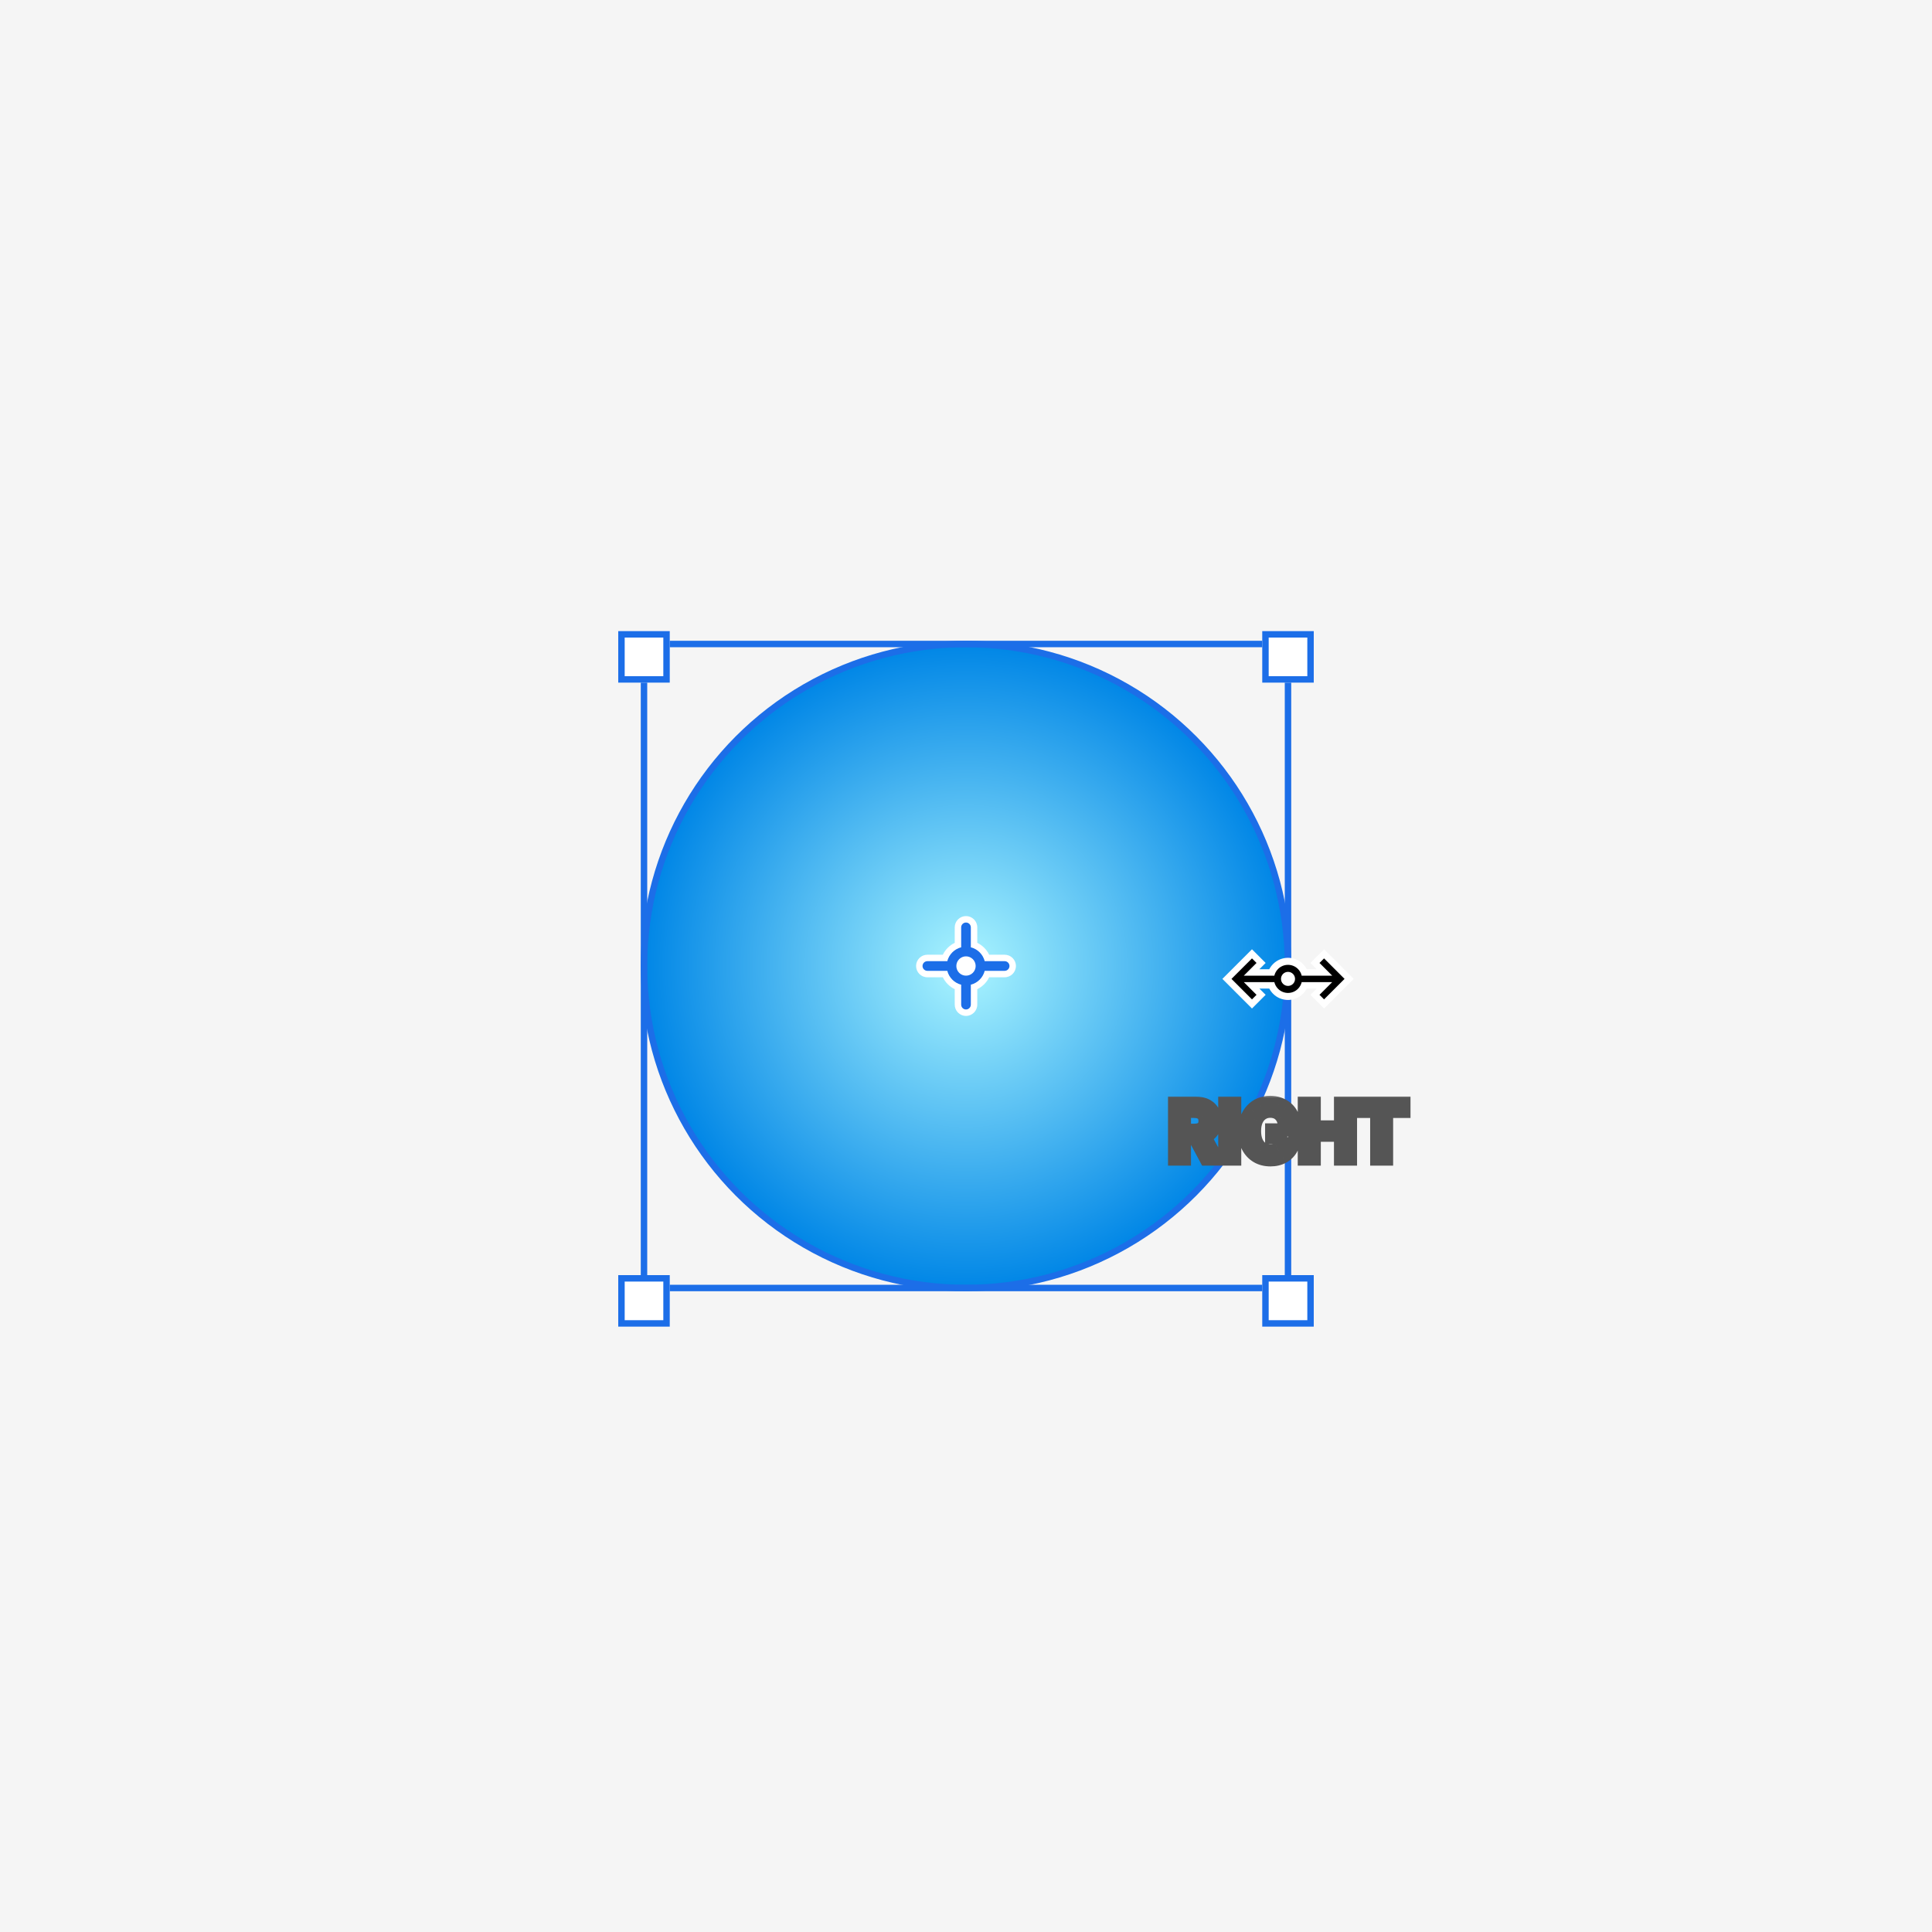 <svg width="300" height="300" viewBox="0 0 300 300" fill="none" xmlns="http://www.w3.org/2000/svg">
<rect width="300" height="300" fill="#F5F5F5"/>
<circle opacity="0.4" cx="150" cy="150" r="50" fill="url(#paint0_angular_1_3516)"/>
<circle cx="150" cy="150" r="50" fill="url(#paint1_angular_1_3516)" stroke="#1C6EE8"/>
<rect x="100" y="100" width="100" height="100" stroke="#1C6EE8"/>
<g filter="url(#filter0_d_1_3516)">
<rect x="96" y="96" width="8" height="8" fill="white"/>
<rect x="96.5" y="96.5" width="7" height="7" stroke="#1C6EE8"/>
</g>
<g filter="url(#filter1_d_1_3516)">
<rect x="96" y="196" width="8" height="8" fill="white"/>
<rect x="96.5" y="196.5" width="7" height="7" stroke="#1C6EE8"/>
</g>
<g filter="url(#filter2_d_1_3516)">
<rect x="196" y="96" width="8" height="8" fill="white"/>
<rect x="196.5" y="96.5" width="7" height="7" stroke="#1C6EE8"/>
</g>
<g filter="url(#filter3_d_1_3516)">
<rect x="196" y="196" width="8" height="8" fill="white"/>
<rect x="196.5" y="196.5" width="7" height="7" stroke="#1C6EE8"/>
</g>
<path d="M148.25 146.402V144C148.25 143.034 149.034 142.25 150 142.25C150.966 142.25 151.75 143.034 151.75 144V146.402C152.554 146.794 153.206 147.446 153.598 148.25H156C156.966 148.25 157.75 149.034 157.75 150C157.75 150.966 156.966 151.75 156 151.75H153.598C153.206 152.554 152.554 153.206 151.75 153.598V156C151.75 156.966 150.966 157.75 150 157.75C149.034 157.75 148.25 156.966 148.25 156V153.598C147.446 153.206 146.794 152.554 146.402 151.75H144C143.034 151.75 142.25 150.966 142.25 150C142.25 149.034 143.034 148.25 144 148.25H146.402C146.794 147.446 147.446 146.794 148.25 146.402Z" fill="white"/>
<path fill-rule="evenodd" clip-rule="evenodd" d="M150 143.25C150.414 143.25 150.75 143.586 150.75 144V147.095C151.804 147.366 152.634 148.196 152.905 149.25H156C156.414 149.25 156.75 149.586 156.75 150C156.75 150.414 156.414 150.75 156 150.75H152.905C152.634 151.804 151.804 152.634 150.75 152.905V156C150.75 156.414 150.414 156.75 150 156.75C149.586 156.75 149.25 156.414 149.25 156V152.905C148.196 152.634 147.366 151.804 147.095 150.75H144C143.586 150.75 143.25 150.414 143.25 150C143.25 149.586 143.586 149.25 144 149.25H147.095C147.366 148.196 148.196 147.366 149.25 147.095V144C149.25 143.586 149.586 143.25 150 143.25ZM151.5 150C151.5 150.828 150.828 151.5 150 151.5C149.172 151.5 148.5 150.828 148.5 150C148.5 149.172 149.172 148.5 150 148.5C150.828 148.5 151.5 149.172 151.5 150Z" fill="#1C6EE8"/>
<g filter="url(#filter4_d_1_3516)">
<path d="M196.528 153.476L195.553 152.501L197.093 152.501C197.244 152.795 197.443 153.07 197.688 153.316C198.966 154.594 201.039 154.594 202.317 153.316C202.562 153.07 202.761 152.795 202.912 152.501L204.452 152.501L203.477 153.476L205.599 155.598L210.195 151.001L205.599 146.405L203.477 148.527L204.452 149.501L202.912 149.501C202.761 149.208 202.562 148.933 202.317 148.687C201.039 147.409 198.966 147.409 197.688 148.687C197.443 148.933 197.244 149.208 197.093 149.501L195.553 149.501L196.528 148.527L194.406 146.405L189.81 151.001L194.406 155.598L196.528 153.476Z" fill="white"/>
<path fill-rule="evenodd" clip-rule="evenodd" d="M193.139 151.501L195.113 153.476L194.406 154.183L191.224 151.001L194.406 147.819L195.113 148.526L193.139 150.501L197.878 150.501C197.968 150.119 198.162 149.757 198.46 149.459C199.312 148.607 200.693 148.607 201.545 149.459C201.843 149.757 202.037 150.119 202.127 150.501L206.866 150.501L204.892 148.526L205.599 147.819L208.781 151.001L205.599 154.183L204.892 153.476L206.867 151.501L202.127 151.501C202.037 151.883 201.843 152.246 201.545 152.544C200.693 153.396 199.312 153.396 198.46 152.544C198.162 152.246 197.968 151.883 197.878 151.501L193.139 151.501ZM199.231 151.773C199.657 152.199 200.348 152.199 200.774 151.773C201.2 151.347 201.2 150.656 200.774 150.23C200.348 149.804 199.657 149.804 199.231 150.23C198.805 150.656 198.805 151.347 199.231 151.773Z" fill="black"/>
</g>
<mask id="path-16-outside-1_1_3516" maskUnits="userSpaceOnUse" x="181" y="170" width="39" height="12" fill="black">
<rect fill="white" x="181" y="170" width="39" height="12"/>
<path d="M182.357 180V171.273H185.63C186.3 171.273 186.863 171.389 187.317 171.622C187.775 171.855 188.12 172.182 188.353 172.602C188.588 173.02 188.706 173.507 188.706 174.064C188.706 174.624 188.587 175.109 188.348 175.521C188.113 175.93 187.765 176.247 187.304 176.472C186.844 176.693 186.279 176.804 185.608 176.804H183.277V175.491H185.395C185.787 175.491 186.108 175.437 186.358 175.33C186.608 175.219 186.793 175.058 186.912 174.848C187.034 174.635 187.096 174.374 187.096 174.064C187.096 173.754 187.034 173.49 186.912 173.271C186.79 173.05 186.604 172.882 186.354 172.768C186.104 172.652 185.782 172.594 185.387 172.594H183.938V180H182.357ZM186.865 176.045L189.026 180H187.262L185.14 176.045H186.865ZM191.743 171.273V180H190.162V171.273H191.743ZM199.301 174.06C199.23 173.83 199.132 173.624 199.007 173.442C198.885 173.257 198.737 173.099 198.564 172.969C198.393 172.838 198.197 172.74 197.976 172.675C197.754 172.607 197.513 172.572 197.251 172.572C196.783 172.572 196.365 172.69 195.999 172.926C195.632 173.162 195.344 173.509 195.134 173.966C194.926 174.42 194.822 174.974 194.822 175.628C194.822 176.287 194.926 176.845 195.134 177.303C195.341 177.76 195.629 178.108 195.999 178.347C196.368 178.582 196.797 178.7 197.286 178.7C197.729 178.7 198.112 178.615 198.436 178.445C198.763 178.274 199.014 178.033 199.19 177.72C199.366 177.405 199.455 177.036 199.455 176.612L199.812 176.668H197.443V175.432H200.984V176.48C200.984 177.227 200.825 177.874 200.507 178.419C200.189 178.964 199.751 179.385 199.195 179.68C198.638 179.973 197.999 180.119 197.277 180.119C196.473 180.119 195.767 179.939 195.159 179.578C194.554 179.214 194.081 178.699 193.74 178.031C193.402 177.361 193.233 176.565 193.233 175.645C193.233 174.94 193.332 174.311 193.531 173.757C193.733 173.203 194.014 172.733 194.375 172.347C194.736 171.957 195.159 171.662 195.645 171.46C196.131 171.256 196.659 171.153 197.23 171.153C197.713 171.153 198.163 171.224 198.581 171.366C198.999 171.506 199.369 171.705 199.693 171.963C200.02 172.222 200.288 172.528 200.499 172.884C200.709 173.239 200.847 173.631 200.912 174.06H199.301ZM202.513 180V171.273H204.094V174.967H208.138V171.273H209.723V180H208.138V176.293H204.094V180H202.513ZM211.059 172.598V171.273H218.022V172.598H215.325V180H213.757V172.598H211.059Z"/>
</mask>
<path d="M182.357 180V171.273H185.63C186.3 171.273 186.863 171.389 187.317 171.622C187.775 171.855 188.12 172.182 188.353 172.602C188.588 173.02 188.706 173.507 188.706 174.064C188.706 174.624 188.587 175.109 188.348 175.521C188.113 175.93 187.765 176.247 187.304 176.472C186.844 176.693 186.279 176.804 185.608 176.804H183.277V175.491H185.395C185.787 175.491 186.108 175.437 186.358 175.33C186.608 175.219 186.793 175.058 186.912 174.848C187.034 174.635 187.096 174.374 187.096 174.064C187.096 173.754 187.034 173.49 186.912 173.271C186.79 173.05 186.604 172.882 186.354 172.768C186.104 172.652 185.782 172.594 185.387 172.594H183.938V180H182.357ZM186.865 176.045L189.026 180H187.262L185.14 176.045H186.865ZM191.743 171.273V180H190.162V171.273H191.743ZM199.301 174.06C199.23 173.83 199.132 173.624 199.007 173.442C198.885 173.257 198.737 173.099 198.564 172.969C198.393 172.838 198.197 172.74 197.976 172.675C197.754 172.607 197.513 172.572 197.251 172.572C196.783 172.572 196.365 172.69 195.999 172.926C195.632 173.162 195.344 173.509 195.134 173.966C194.926 174.42 194.822 174.974 194.822 175.628C194.822 176.287 194.926 176.845 195.134 177.303C195.341 177.76 195.629 178.108 195.999 178.347C196.368 178.582 196.797 178.7 197.286 178.7C197.729 178.7 198.112 178.615 198.436 178.445C198.763 178.274 199.014 178.033 199.19 177.72C199.366 177.405 199.455 177.036 199.455 176.612L199.812 176.668H197.443V175.432H200.984V176.48C200.984 177.227 200.825 177.874 200.507 178.419C200.189 178.964 199.751 179.385 199.195 179.68C198.638 179.973 197.999 180.119 197.277 180.119C196.473 180.119 195.767 179.939 195.159 179.578C194.554 179.214 194.081 178.699 193.74 178.031C193.402 177.361 193.233 176.565 193.233 175.645C193.233 174.94 193.332 174.311 193.531 173.757C193.733 173.203 194.014 172.733 194.375 172.347C194.736 171.957 195.159 171.662 195.645 171.46C196.131 171.256 196.659 171.153 197.23 171.153C197.713 171.153 198.163 171.224 198.581 171.366C198.999 171.506 199.369 171.705 199.693 171.963C200.02 172.222 200.288 172.528 200.499 172.884C200.709 173.239 200.847 173.631 200.912 174.06H199.301ZM202.513 180V171.273H204.094V174.967H208.138V171.273H209.723V180H208.138V176.293H204.094V180H202.513ZM211.059 172.598V171.273H218.022V172.598H215.325V180H213.757V172.598H211.059Z" fill="#E3E3E3"/>
<path d="M182.357 180H181.357V181H182.357V180ZM182.357 171.273V170.273H181.357V171.273H182.357ZM187.317 171.622L186.861 172.512L186.863 172.513L187.317 171.622ZM188.353 172.602L187.478 173.087L187.482 173.094L188.353 172.602ZM188.348 175.521L187.483 175.02L187.482 175.022L188.348 175.521ZM187.304 176.472L187.738 177.373L187.743 177.37L187.304 176.472ZM183.277 176.804H182.277V177.804H183.277V176.804ZM183.277 175.491V174.491H182.277V175.491H183.277ZM186.358 175.33L186.755 176.248L186.763 176.244L186.358 175.33ZM186.912 174.848L186.045 174.351L186.043 174.354L186.912 174.848ZM186.912 173.271L186.037 173.754L186.039 173.759L186.912 173.271ZM186.354 172.768L185.932 173.675L185.94 173.679L186.354 172.768ZM183.938 172.594V171.594H182.938V172.594H183.938ZM183.938 180V181H184.938V180H183.938ZM186.865 176.045L187.743 175.566L187.459 175.045H186.865V176.045ZM189.026 180V181H190.712L189.903 179.521L189.026 180ZM187.262 180L186.381 180.473L186.663 181H187.262V180ZM185.14 176.045V175.045H183.468L184.258 176.518L185.14 176.045ZM183.357 180V171.273H181.357V180H183.357ZM182.357 172.273H185.63V170.273H182.357V172.273ZM185.63 172.273C186.189 172.273 186.585 172.37 186.861 172.512L187.773 170.732C187.14 170.408 186.411 170.273 185.63 170.273V172.273ZM186.863 172.513C187.156 172.662 187.348 172.853 187.478 173.087L189.227 172.118C188.891 171.511 188.393 171.048 187.771 170.731L186.863 172.513ZM187.482 173.094C187.62 173.339 187.706 173.651 187.706 174.064H189.706C189.706 173.363 189.557 172.701 189.223 172.111L187.482 173.094ZM187.706 174.064C187.706 174.479 187.619 174.785 187.483 175.02L189.214 176.023C189.555 175.433 189.706 174.768 189.706 174.064H187.706ZM187.482 175.022C187.354 175.243 187.163 175.428 186.866 175.573L187.743 177.37C188.366 177.066 188.871 176.617 189.215 176.021L187.482 175.022ZM186.871 175.571C186.581 175.71 186.174 175.804 185.608 175.804V177.804C186.384 177.804 187.107 177.676 187.738 177.373L186.871 175.571ZM185.608 175.804H183.277V177.804H185.608V175.804ZM184.277 176.804V175.491H182.277V176.804H184.277ZM183.277 176.491H185.395V174.491H183.277V176.491ZM185.395 176.491C185.868 176.491 186.337 176.428 186.755 176.248L185.962 174.411C185.879 174.447 185.706 174.491 185.395 174.491V176.491ZM186.763 176.244C187.183 176.058 187.543 175.762 187.782 175.342L186.043 174.354C186.04 174.36 186.036 174.364 186.028 174.371C186.019 174.379 185.998 174.396 185.953 174.415L186.763 176.244ZM187.78 175.345C188.009 174.946 188.096 174.503 188.096 174.064H186.096C186.096 174.244 186.06 174.324 186.045 174.351L187.78 175.345ZM188.096 174.064C188.096 173.623 188.008 173.183 187.785 172.784L186.039 173.759C186.061 173.797 186.096 173.885 186.096 174.064H188.096ZM187.788 172.789C187.553 172.362 187.196 172.053 186.768 171.858L185.94 173.679C186.012 173.711 186.027 173.737 186.037 173.754L187.788 172.789ZM186.776 171.862C186.35 171.663 185.869 171.594 185.387 171.594V173.594C185.694 173.594 185.858 173.641 185.932 173.675L186.776 171.862ZM185.387 171.594H183.938V173.594H185.387V171.594ZM182.938 172.594V180H184.938V172.594H182.938ZM183.938 179H182.357V181H183.938V179ZM185.988 176.525L188.148 180.479L189.903 179.521L187.743 175.566L185.988 176.525ZM189.026 179H187.262V181H189.026V179ZM188.143 179.527L186.021 175.573L184.258 176.518L186.381 180.473L188.143 179.527ZM185.14 177.045H186.865V175.045H185.14V177.045ZM191.743 171.273H192.743V170.273H191.743V171.273ZM191.743 180V181H192.743V180H191.743ZM190.162 180H189.162V181H190.162V180ZM190.162 171.273V170.273H189.162V171.273H190.162ZM190.743 171.273V180H192.743V171.273H190.743ZM191.743 179H190.162V181H191.743V179ZM191.162 180V171.273H189.162V180H191.162ZM190.162 172.273H191.743V170.273H190.162V172.273ZM199.301 174.06L198.346 174.355L198.563 175.06H199.301V174.06ZM199.007 173.442L198.173 173.993L198.178 174.001L198.183 174.008L199.007 173.442ZM198.564 172.969L197.955 173.762L197.962 173.767L198.564 172.969ZM197.976 172.675L197.682 173.631L197.693 173.634L197.976 172.675ZM195.999 172.926L196.54 173.767L196.54 173.767L195.999 172.926ZM195.134 173.966L194.225 173.548L194.224 173.551L195.134 173.966ZM195.134 177.303L194.223 177.716L194.223 177.716L195.134 177.303ZM195.999 178.347L195.456 179.187L195.46 179.189L195.999 178.347ZM198.436 178.445L197.974 177.558L197.97 177.56L198.436 178.445ZM199.19 177.72L200.061 178.211L200.063 178.208L199.19 177.72ZM199.455 176.612L199.607 175.624L198.455 175.446V176.612H199.455ZM199.812 176.668V177.668L199.965 175.679L199.812 176.668ZM197.443 176.668H196.443V177.668H197.443V176.668ZM197.443 175.432V174.432H196.443V175.432H197.443ZM200.984 175.432H201.984V174.432H200.984V175.432ZM200.507 178.419L201.371 178.923L201.371 178.923L200.507 178.419ZM199.195 179.68L199.66 180.566L199.663 180.564L199.195 179.68ZM195.159 179.578L194.644 180.435L194.649 180.438L195.159 179.578ZM193.74 178.031L192.847 178.481L192.849 178.486L193.74 178.031ZM193.531 173.757L192.592 173.415L192.59 173.419L193.531 173.757ZM194.375 172.347L195.106 173.029L195.108 173.026L194.375 172.347ZM195.645 171.46L196.028 172.384L196.033 172.382L195.645 171.46ZM198.581 171.366L198.259 172.313L198.265 172.315L198.581 171.366ZM199.693 171.963L199.069 172.745L199.073 172.747L199.693 171.963ZM200.499 172.884L201.359 172.374L201.359 172.374L200.499 172.884ZM200.912 174.06V175.06H202.076L201.901 173.909L200.912 174.06ZM200.257 173.765C200.159 173.447 200.018 173.148 199.831 172.875L198.183 174.008C198.246 174.099 198.302 174.212 198.346 174.355L200.257 173.765ZM199.841 172.89C199.658 172.612 199.432 172.371 199.166 172.17L197.962 173.767C198.043 173.828 198.112 173.902 198.173 173.993L199.841 172.89ZM199.172 172.175C198.897 171.964 198.589 171.813 198.259 171.716L197.693 173.634C197.806 173.667 197.89 173.712 197.955 173.762L199.172 172.175ZM198.27 171.719C197.942 171.618 197.6 171.572 197.251 171.572V173.572C197.426 173.572 197.567 173.595 197.682 173.63L198.27 171.719ZM197.251 171.572C196.606 171.572 195.998 171.738 195.457 172.085L196.54 173.767C196.732 173.643 196.959 173.572 197.251 173.572V171.572ZM195.457 172.085C194.907 172.439 194.502 172.945 194.225 173.548L196.042 174.384C196.185 174.072 196.357 173.884 196.54 173.767L195.457 172.085ZM194.224 173.551C193.942 174.169 193.822 174.873 193.822 175.628H195.822C195.822 175.075 195.911 174.672 196.043 174.381L194.224 173.551ZM193.822 175.628C193.822 176.387 193.941 177.095 194.223 177.716L196.044 176.89C195.911 176.596 195.822 176.187 195.822 175.628H193.822ZM194.223 177.716C194.498 178.322 194.903 178.83 195.456 179.187L196.541 177.507C196.355 177.386 196.184 177.198 196.044 176.89L194.223 177.716ZM195.46 179.189C196.009 179.539 196.629 179.7 197.286 179.7V177.7C196.965 177.7 196.727 177.625 196.537 177.504L195.46 179.189ZM197.286 179.7C197.857 179.7 198.407 179.59 198.902 179.33L197.97 177.56C197.817 177.64 197.6 177.7 197.286 177.7V179.7ZM198.899 179.331C199.392 179.074 199.788 178.697 200.061 178.211L198.319 177.229C198.241 177.368 198.134 177.475 197.974 177.558L198.899 179.331ZM200.063 178.208C200.336 177.72 200.455 177.177 200.455 176.612H198.455C198.455 176.894 198.397 177.09 198.317 177.233L200.063 178.208ZM199.302 177.6L199.66 177.656L199.965 175.679L199.607 175.624L199.302 177.6ZM199.812 175.668H197.443V177.668H199.812V175.668ZM198.443 176.668V175.432H196.443V176.668H198.443ZM197.443 176.432H200.984V174.432H197.443V176.432ZM199.984 175.432V176.48H201.984V175.432H199.984ZM199.984 176.48C199.984 177.083 199.857 177.549 199.643 177.915L201.371 178.923C201.793 178.199 201.984 177.372 201.984 176.48H199.984ZM199.643 177.915C199.419 178.3 199.118 178.589 198.726 178.797L199.663 180.564C200.385 180.181 200.959 179.629 201.371 178.923L199.643 177.915ZM198.729 178.795C198.336 179.002 197.861 179.119 197.277 179.119V181.119C198.137 181.119 198.94 180.944 199.66 180.566L198.729 178.795ZM197.277 179.119C196.627 179.119 196.103 178.975 195.669 178.718L194.649 180.438C195.431 180.903 196.319 181.119 197.277 181.119V179.119ZM195.674 178.721C195.239 178.46 194.892 178.088 194.631 177.576L192.849 178.486C193.27 179.309 193.868 179.969 194.644 180.435L195.674 178.721ZM194.633 177.581C194.379 177.078 194.233 176.444 194.233 175.645H192.233C192.233 176.687 192.425 177.643 192.847 178.481L194.633 177.581ZM194.233 175.645C194.233 175.033 194.319 174.522 194.472 174.095L192.59 173.419C192.345 174.101 192.233 174.847 192.233 175.645H194.233ZM194.471 174.099C194.632 173.657 194.847 173.306 195.106 173.029L193.644 171.664C193.182 172.159 192.834 172.749 192.592 173.415L194.471 174.099ZM195.108 173.026C195.372 172.742 195.677 172.53 196.028 172.384L195.261 170.537C194.642 170.794 194.099 171.173 193.642 171.667L195.108 173.026ZM196.033 172.382C196.386 172.233 196.781 172.153 197.23 172.153V170.153C196.537 170.153 195.875 170.278 195.257 170.539L196.033 172.382ZM197.23 172.153C197.614 172.153 197.954 172.21 198.259 172.313L198.903 170.42C198.372 170.239 197.812 170.153 197.23 170.153V172.153ZM198.265 172.315C198.578 172.42 198.843 172.564 199.069 172.745L200.317 171.182C199.896 170.845 199.419 170.592 198.897 170.418L198.265 172.315ZM199.073 172.747C199.304 172.93 199.491 173.144 199.638 173.393L201.359 172.374C201.086 171.912 200.736 171.513 200.314 171.179L199.073 172.747ZM199.638 173.393C199.78 173.632 199.876 173.901 199.923 174.21L201.901 173.909C201.817 173.36 201.638 172.845 201.359 172.374L199.638 173.393ZM200.912 173.06H199.301V175.06H200.912V173.06ZM202.513 180H201.513V181H202.513V180ZM202.513 171.273V170.273H201.513V171.273H202.513ZM204.094 171.273H205.094V170.273H204.094V171.273ZM204.094 174.967H203.094V175.967H204.094V174.967ZM208.138 174.967V175.967H209.138V174.967H208.138ZM208.138 171.273V170.273H207.138V171.273H208.138ZM209.723 171.273H210.723V170.273H209.723V171.273ZM209.723 180V181H210.723V180H209.723ZM208.138 180H207.138V181H208.138V180ZM208.138 176.293H209.138V175.293H208.138V176.293ZM204.094 176.293V175.293H203.094V176.293H204.094ZM204.094 180V181H205.094V180H204.094ZM203.513 180V171.273H201.513V180H203.513ZM202.513 172.273H204.094V170.273H202.513V172.273ZM203.094 171.273V174.967H205.094V171.273H203.094ZM204.094 175.967H208.138V173.967H204.094V175.967ZM209.138 174.967V171.273H207.138V174.967H209.138ZM208.138 172.273H209.723V170.273H208.138V172.273ZM208.723 171.273V180H210.723V171.273H208.723ZM209.723 179H208.138V181H209.723V179ZM209.138 180V176.293H207.138V180H209.138ZM208.138 175.293H204.094V177.293H208.138V175.293ZM203.094 176.293V180H205.094V176.293H203.094ZM204.094 179H202.513V181H204.094V179ZM211.059 172.598H210.059V173.598H211.059V172.598ZM211.059 171.273V170.273H210.059V171.273H211.059ZM218.022 171.273H219.022V170.273H218.022V171.273ZM218.022 172.598V173.598H219.022V172.598H218.022ZM215.325 172.598V171.598H214.325V172.598H215.325ZM215.325 180V181H216.325V180H215.325ZM213.757 180H212.757V181H213.757V180ZM213.757 172.598H214.757V171.598H213.757V172.598ZM212.059 172.598V171.273H210.059V172.598H212.059ZM211.059 172.273H218.022V170.273H211.059V172.273ZM217.022 171.273V172.598H219.022V171.273H217.022ZM218.022 171.598H215.325V173.598H218.022V171.598ZM214.325 172.598V180H216.325V172.598H214.325ZM215.325 179H213.757V181H215.325V179ZM214.757 180V172.598H212.757V180H214.757ZM213.757 171.598H211.059V173.598H213.757V171.598Z" fill="#555555" mask="url(#path-16-outside-1_1_3516)"/>
<defs>
<filter id="filter0_d_1_3516" x="92" y="94" width="16" height="16" filterUnits="userSpaceOnUse" color-interpolation-filters="sRGB">
<feFlood flood-opacity="0" result="BackgroundImageFix"/>
<feColorMatrix in="SourceAlpha" type="matrix" values="0 0 0 0 0 0 0 0 0 0 0 0 0 0 0 0 0 0 127 0" result="hardAlpha"/>
<feOffset dy="2"/>
<feGaussianBlur stdDeviation="2"/>
<feColorMatrix type="matrix" values="0 0 0 0 0 0 0 0 0 0 0 0 0 0 0 0 0 0 0.45 0"/>
<feBlend mode="normal" in2="BackgroundImageFix" result="effect1_dropShadow_1_3516"/>
<feBlend mode="normal" in="SourceGraphic" in2="effect1_dropShadow_1_3516" result="shape"/>
</filter>
<filter id="filter1_d_1_3516" x="92" y="194" width="16" height="16" filterUnits="userSpaceOnUse" color-interpolation-filters="sRGB">
<feFlood flood-opacity="0" result="BackgroundImageFix"/>
<feColorMatrix in="SourceAlpha" type="matrix" values="0 0 0 0 0 0 0 0 0 0 0 0 0 0 0 0 0 0 127 0" result="hardAlpha"/>
<feOffset dy="2"/>
<feGaussianBlur stdDeviation="2"/>
<feColorMatrix type="matrix" values="0 0 0 0 0 0 0 0 0 0 0 0 0 0 0 0 0 0 0.45 0"/>
<feBlend mode="normal" in2="BackgroundImageFix" result="effect1_dropShadow_1_3516"/>
<feBlend mode="normal" in="SourceGraphic" in2="effect1_dropShadow_1_3516" result="shape"/>
</filter>
<filter id="filter2_d_1_3516" x="192" y="94" width="16" height="16" filterUnits="userSpaceOnUse" color-interpolation-filters="sRGB">
<feFlood flood-opacity="0" result="BackgroundImageFix"/>
<feColorMatrix in="SourceAlpha" type="matrix" values="0 0 0 0 0 0 0 0 0 0 0 0 0 0 0 0 0 0 127 0" result="hardAlpha"/>
<feOffset dy="2"/>
<feGaussianBlur stdDeviation="2"/>
<feColorMatrix type="matrix" values="0 0 0 0 0 0 0 0 0 0 0 0 0 0 0 0 0 0 0.45 0"/>
<feBlend mode="normal" in2="BackgroundImageFix" result="effect1_dropShadow_1_3516"/>
<feBlend mode="normal" in="SourceGraphic" in2="effect1_dropShadow_1_3516" result="shape"/>
</filter>
<filter id="filter3_d_1_3516" x="192" y="194" width="16" height="16" filterUnits="userSpaceOnUse" color-interpolation-filters="sRGB">
<feFlood flood-opacity="0" result="BackgroundImageFix"/>
<feColorMatrix in="SourceAlpha" type="matrix" values="0 0 0 0 0 0 0 0 0 0 0 0 0 0 0 0 0 0 127 0" result="hardAlpha"/>
<feOffset dy="2"/>
<feGaussianBlur stdDeviation="2"/>
<feColorMatrix type="matrix" values="0 0 0 0 0 0 0 0 0 0 0 0 0 0 0 0 0 0 0.45 0"/>
<feBlend mode="normal" in2="BackgroundImageFix" result="effect1_dropShadow_1_3516"/>
<feBlend mode="normal" in="SourceGraphic" in2="effect1_dropShadow_1_3516" result="shape"/>
</filter>
<filter id="filter4_d_1_3516" x="181" y="133" width="38" height="38" filterUnits="userSpaceOnUse" color-interpolation-filters="sRGB">
<feFlood flood-opacity="0" result="BackgroundImageFix"/>
<feColorMatrix in="SourceAlpha" type="matrix" values="0 0 0 0 0 0 0 0 0 0 0 0 0 0 0 0 0 0 127 0" result="hardAlpha"/>
<feOffset dy="1"/>
<feGaussianBlur stdDeviation="1.5"/>
<feColorMatrix type="matrix" values="0 0 0 0 0 0 0 0 0 0 0 0 0 0 0 0 0 0 0.35 0"/>
<feBlend mode="normal" in2="BackgroundImageFix" result="effect1_dropShadow_1_3516"/>
<feBlend mode="normal" in="SourceGraphic" in2="effect1_dropShadow_1_3516" result="shape"/>
</filter>
<radialGradient id="paint0_angular_1_3516" cx="0" cy="0" r="1" gradientUnits="userSpaceOnUse" gradientTransform="translate(150 150) rotate(90) scale(50)">
<stop stop-color="#ABF5FF"/>
<stop offset="1" stop-color="#0086E6"/>
</radialGradient>
<radialGradient id="paint1_angular_1_3516" cx="0" cy="0" r="1" gradientUnits="userSpaceOnUse" gradientTransform="translate(150 150) rotate(90) scale(50)">
<stop stop-color="#ABF5FF"/>
<stop offset="1" stop-color="#0086E6"/>
</radialGradient>
</defs>
</svg>
